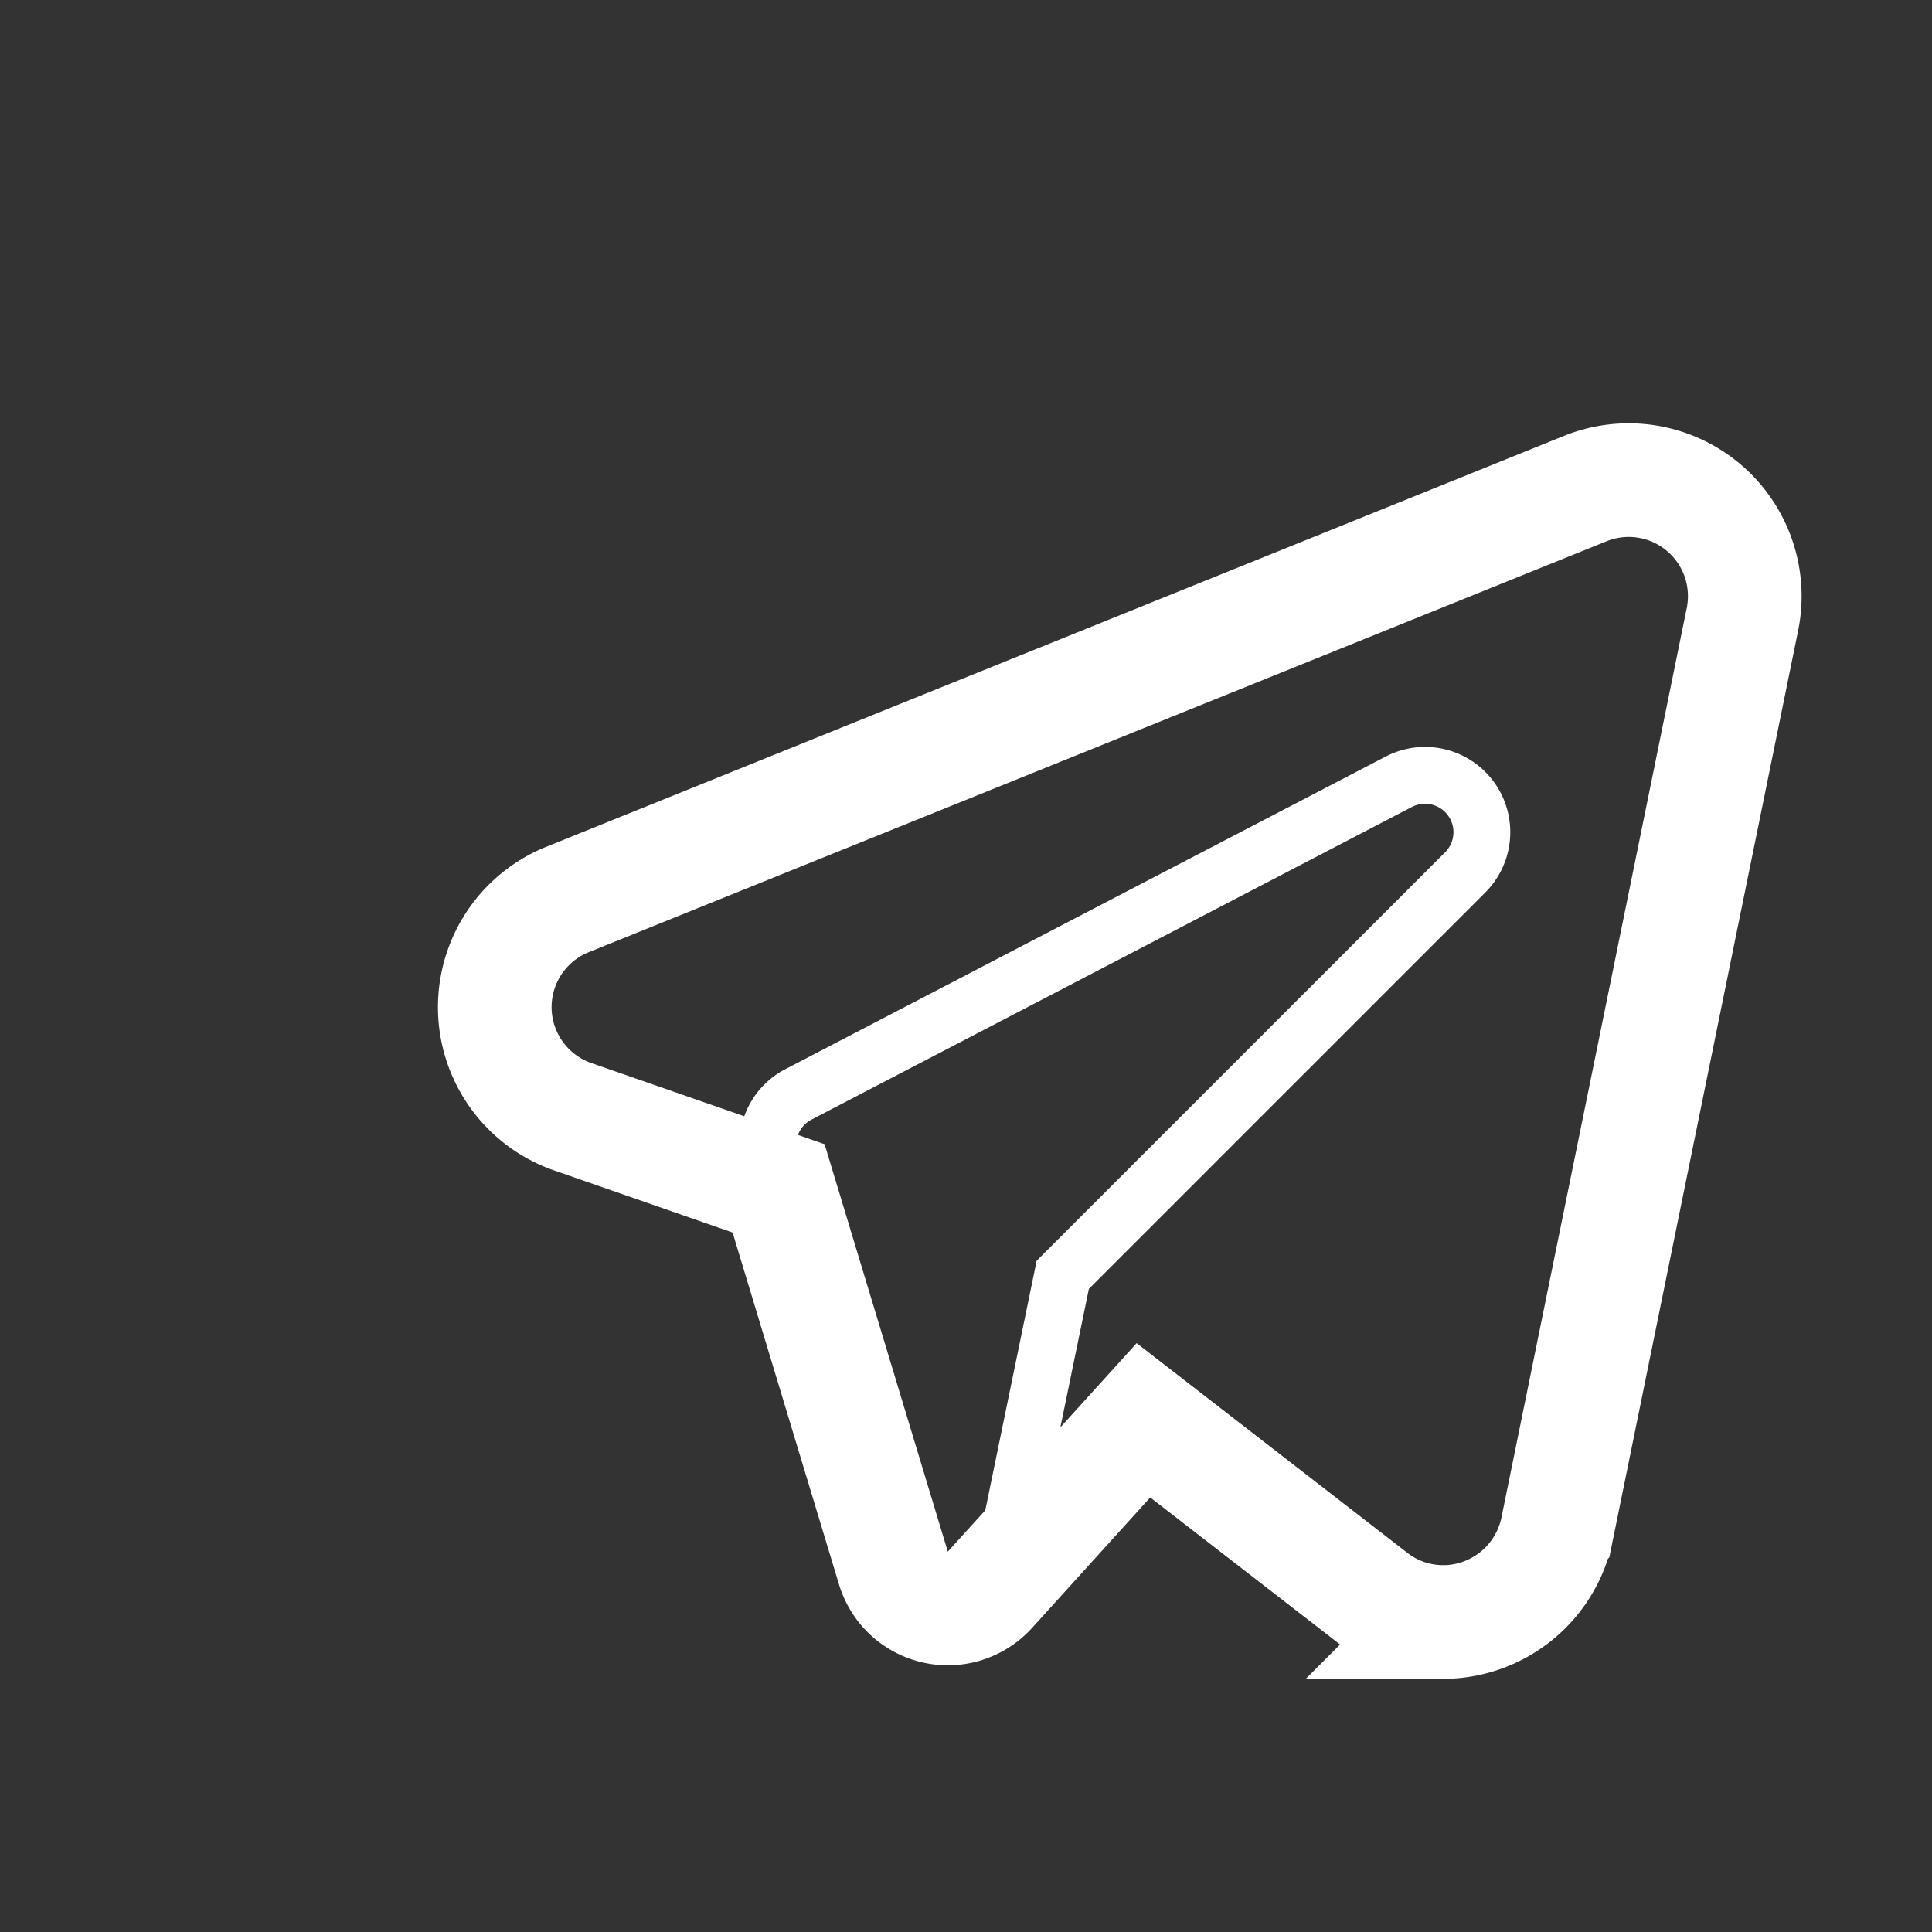 <svg xmlns="http://www.w3.org/2000/svg" xmlns:xlink="http://www.w3.org/1999/xlink" width="38" viewBox="0 0 375 375" height="38">
    <rect x="0" y="0" width="375" height="375" fill="#333333" stroke="none"/>
    <g id="inner-icon" transform="translate(85, 75)"> 
        <svg xmlns="http://www.w3.org/2000/svg" viewBox="0 0 34 34">
            <path  d="M17.688,21.744a2.019,2.019,0,0,1-1.241-.427L12.416,18.195,9.714,21.178a1,1,0,0,1-1.698-.383l-2.021-6.682-3.625-1.261A2.042,2.042,0,0,1,2.267,9.035L20.187,1.8A2.042,2.042,0,0,1,22.958,4.095l-3.263,16.017a2.054,2.054,0,0,1-2.008,1.633Z" stroke-width="2" stroke="#ffffff" fill="transparent"></path>
            <path  d="M8.973,21.506a1.0 1,0,0,1-.957-.71l-2.168-7.159A.999.999,0,0,1,6.343,12.46L16.91,6.958A1.0 1,0,0,1,18.079,8.552l-7.083,7.083L9.952,20.707a.999.999,0,0,1-.934.798C9.003,21.506,8.987,21.506,8.973,21.506Z" stroke="#ffffff" fill="transparent"></path>
        </svg>
    </g>
</svg>
